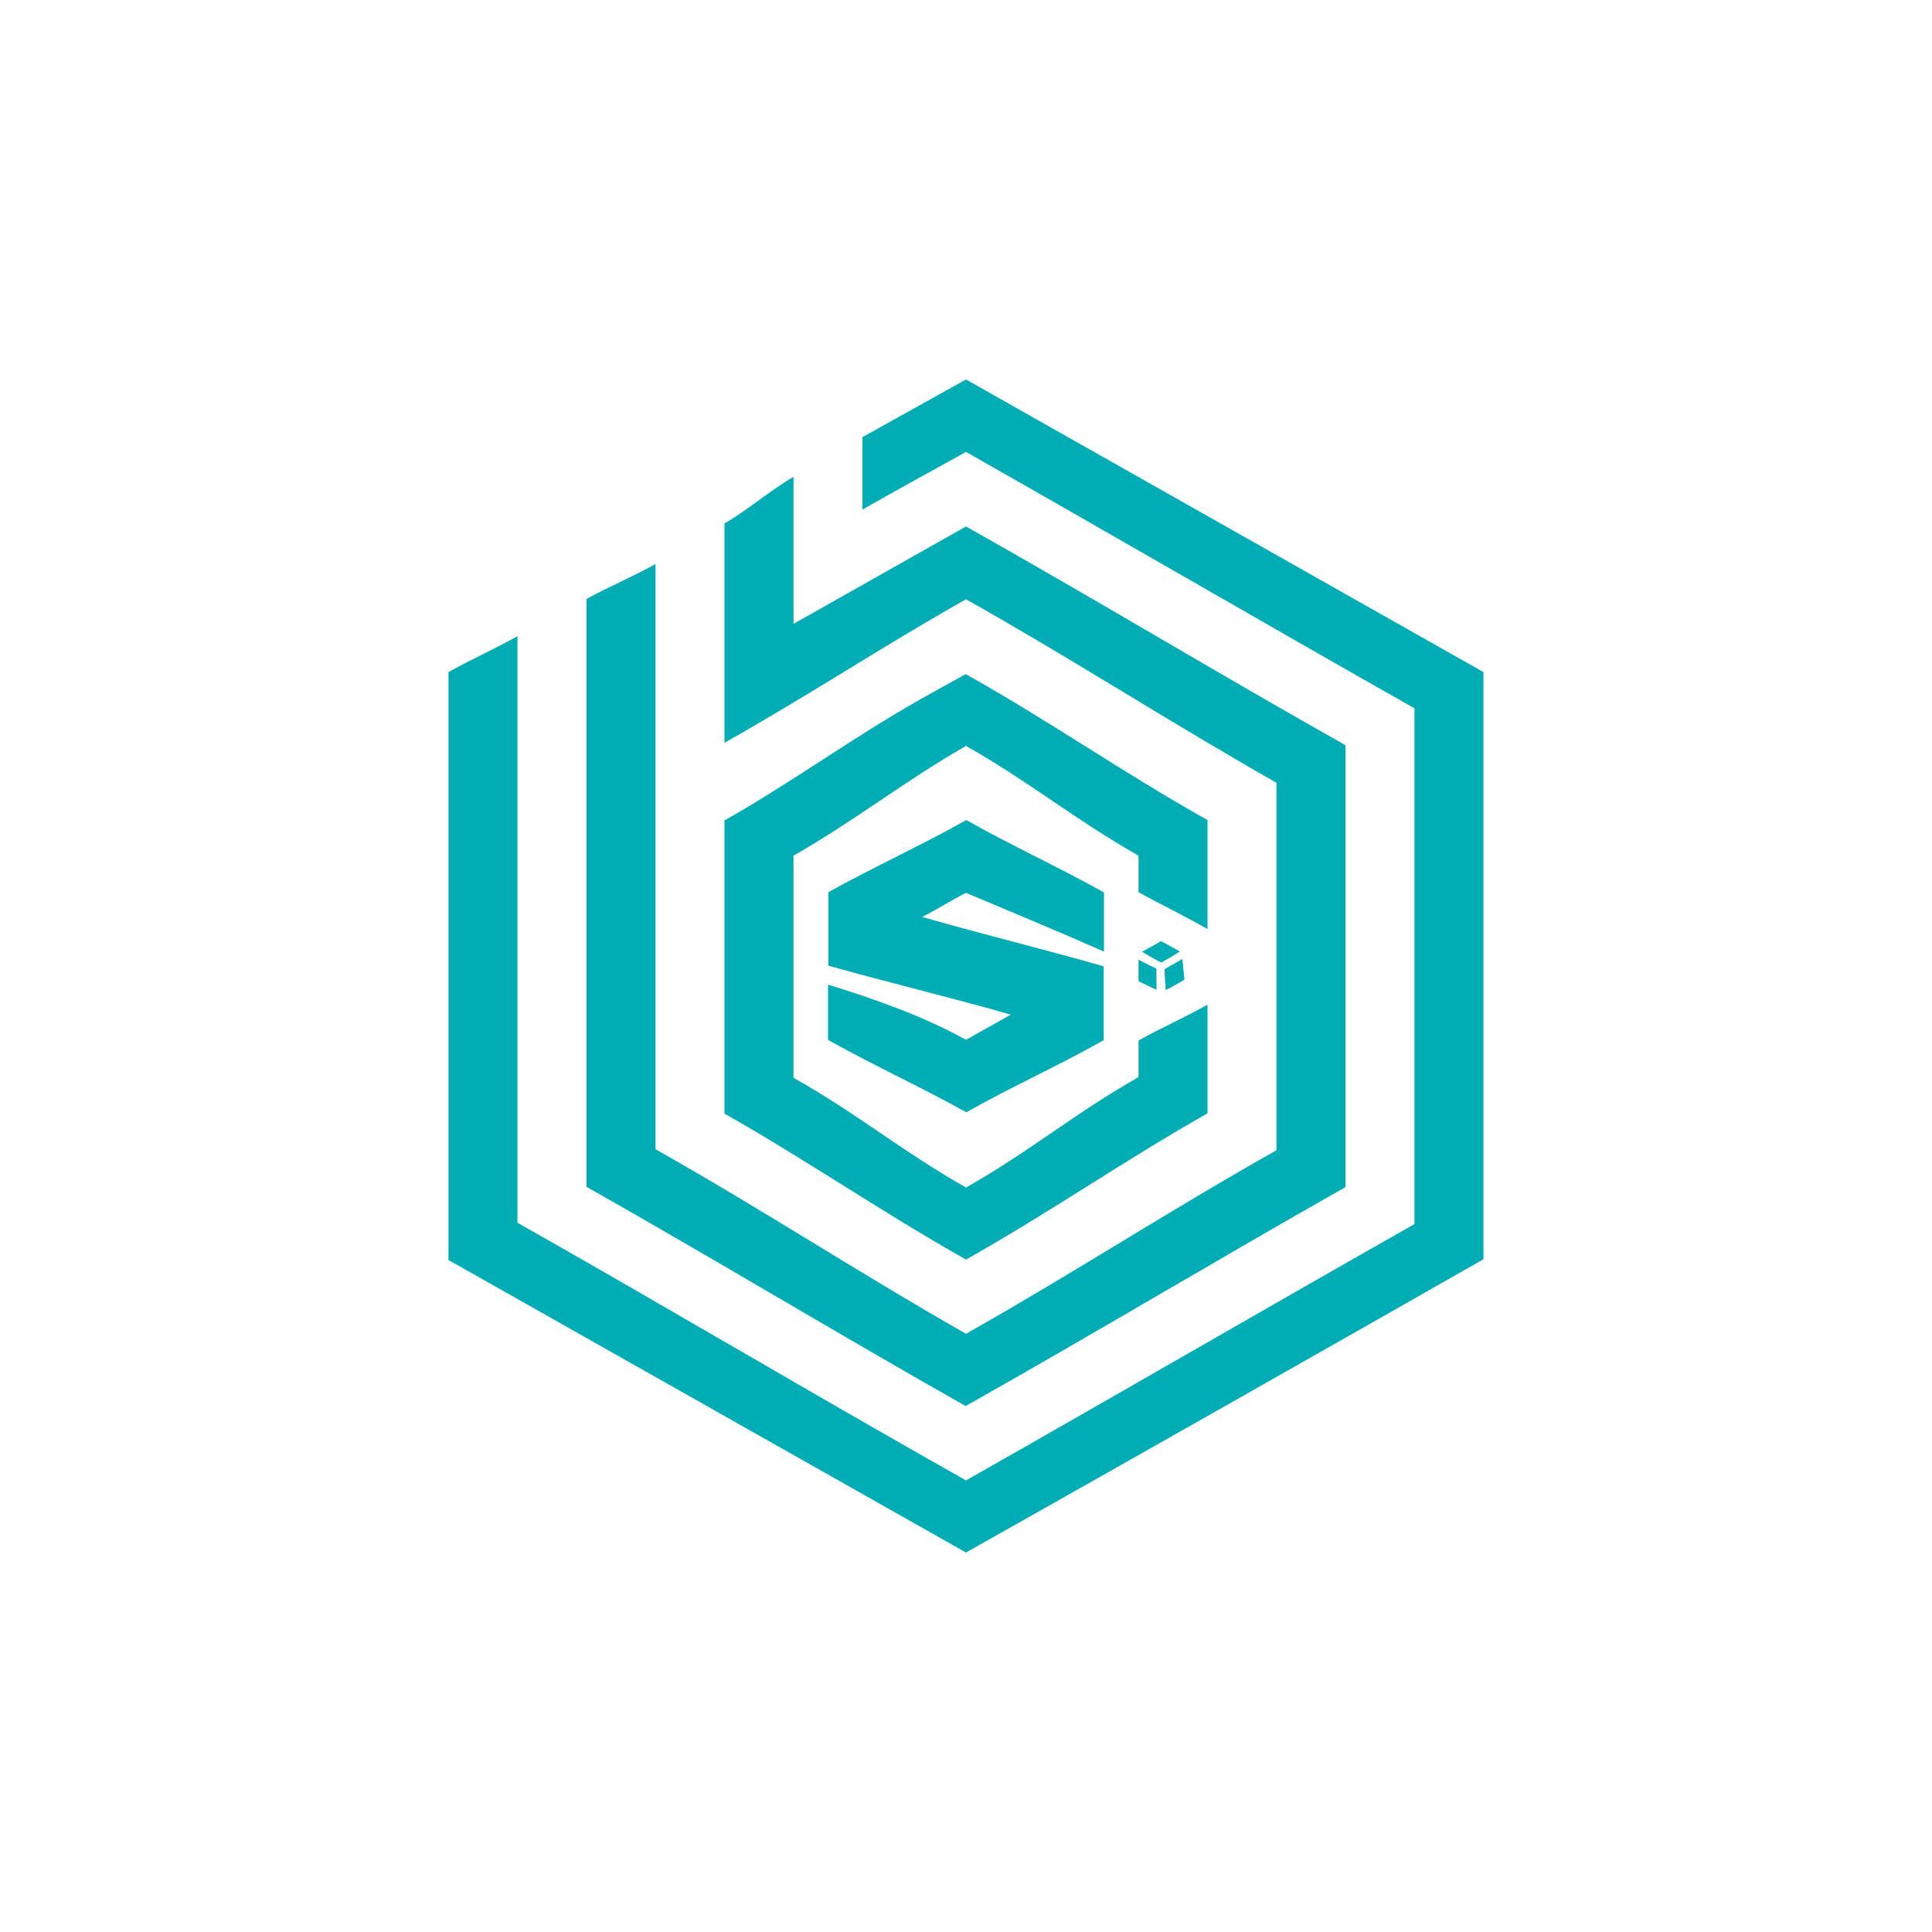 <svg xmlns="http://www.w3.org/2000/svg" width="24" height="24" fill="none" viewBox="0 0 24 24"><path fill="#00ADB4" d="M12 19.286c2.16-1.217 4.298-2.43 6.428-3.643V8.349L12 4.714l-1.286.716v.9c.527-.3.754-.42 1.286-.716 1.86 1.055 3.707 2.13 5.571 3.185v6.407c-1.86 1.054-3.711 2.13-5.571 3.184-1.886-1.063-3.686-2.134-5.572-3.201V7.903c-.282.159-.574.287-.857.446v7.303zm0-1.822c1.581-.891 3.137-1.825 4.714-2.717v-5.49C15.137 8.37 13.586 7.432 12 6.54L9.857 7.75V5.923c-.291.171-.617.446-.857.579v2.725c1.093-.617 1.946-1.187 3-1.783 1.303.733 2.558 1.543 3.857 2.28v4.565c-1.346.758-2.507 1.517-3.857 2.28-1.346-.767-2.499-1.526-3.857-2.293V7.007c-.287.159-.617.3-.857.433v7.303c1.607.909 3.107 1.817 4.714 2.726zm2.143-6.385v-.45c-.802-.455-1.329-.9-2.143-1.363-.737.42-1.414.951-2.143 1.363v2.76c.793.445 1.329.9 2.143 1.363.81-.46 1.337-.913 2.143-1.372v-.454c.257-.146.578-.287.857-.446v1.35c-1.072.609-1.929 1.213-3 1.817-1.02-.574-1.984-1.238-3-1.813v-3.642c.883-.502 1.556-1.008 2.456-1.518l.54-.3c1.071.6 1.928 1.209 3.004 1.813v1.354c-.274-.158-.587-.308-.857-.458zm-.429.012v.73c-.557-.245-1.153-.494-1.714-.73-.172.086-.377.215-.544.3.75.215 1.555.412 2.254.613v.918c-.527.3-1.179.595-1.706.895-.544-.304-1.196-.604-1.718-.9v-.685c.561.17 1.2.398 1.714.685l.557-.313c-.75-.214-1.569-.411-2.267-.608v-.913c.531-.296 1.183-.596 1.714-.896.536.305 1.187.604 1.71.9zm.707.6.082.043.154.086-.111.069-.12.068-.06-.03-.18-.103.154-.085zm.215.523.077-.043-.013-.14-.013-.117-.129.073-.09.052v.06l.013.201.159-.086zm-.493-.025v-.266l.223.111v.262z"/></svg>